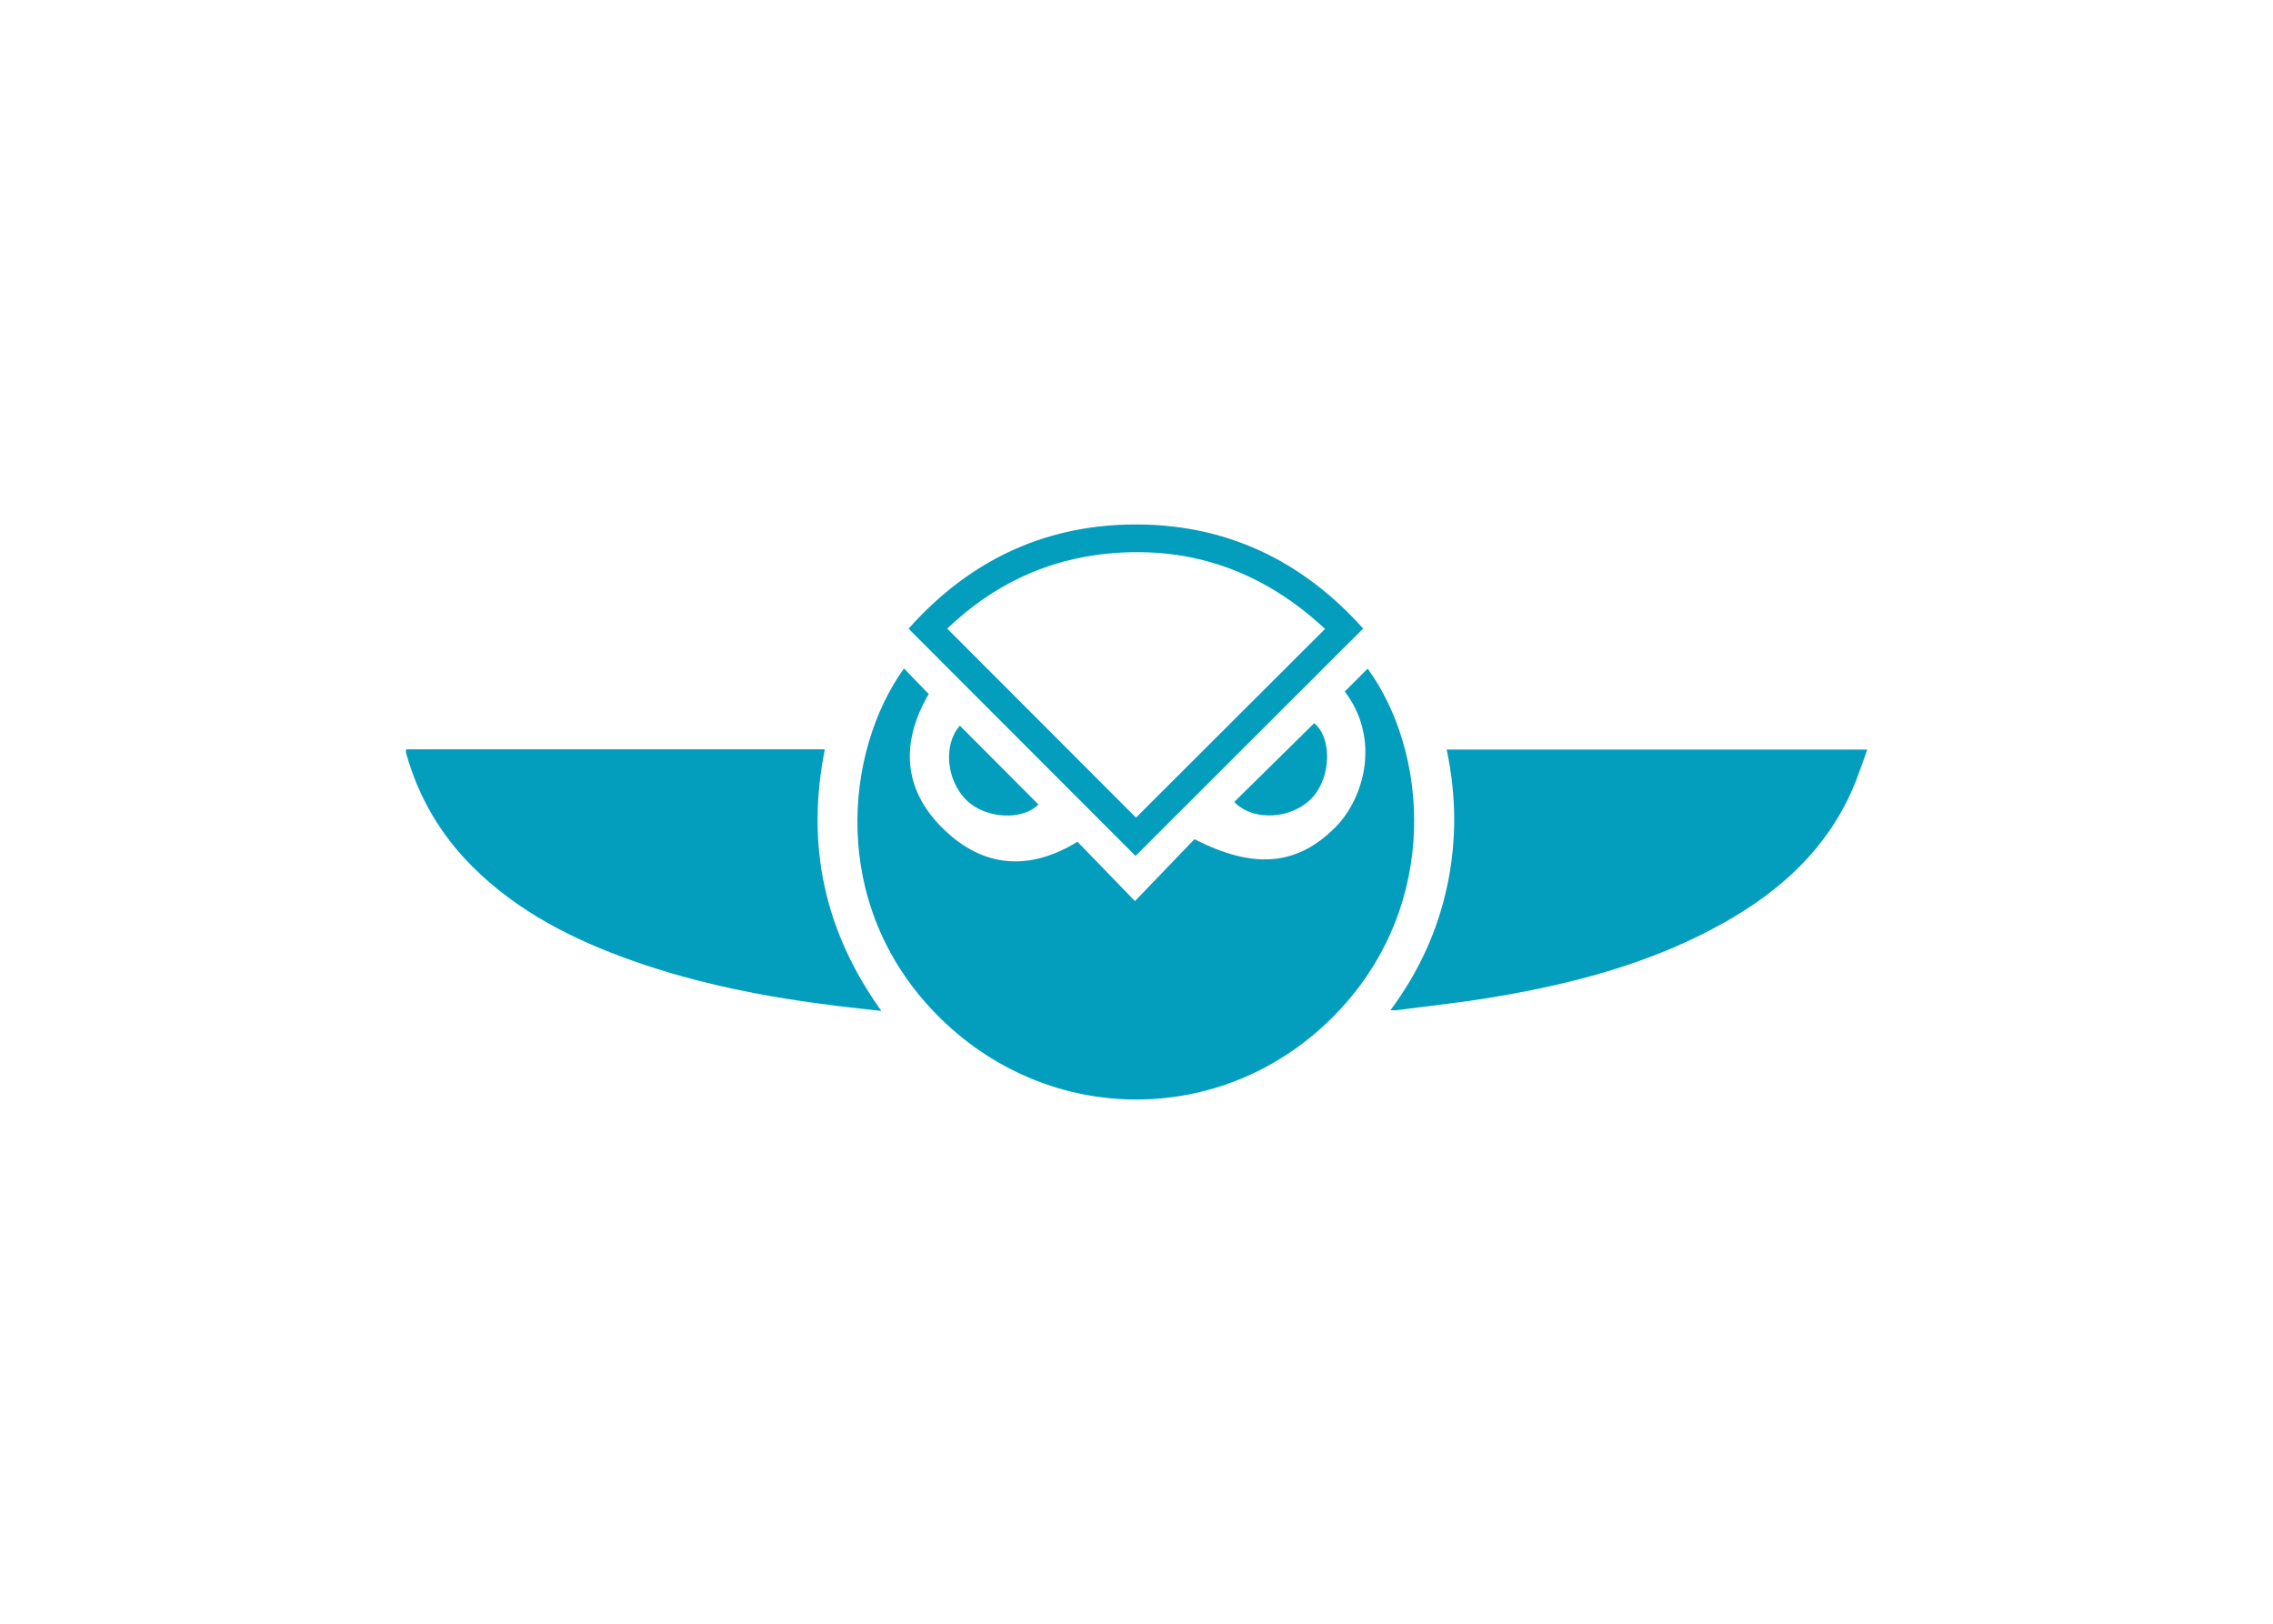 <svg clip-rule="evenodd" fill-rule="evenodd" stroke-linejoin="round" stroke-miterlimit="1.414" viewBox="0 0 560 400" xmlns="http://www.w3.org/2000/svg"><g fill="#039dbd" fill-rule="nonzero" transform="matrix(.731 0 0 .731 97.577 10.655)"><path d="m269.09 268.223c20.161 10.321 34.689 8.87 47.524-4.049 9.552-9.614 15.397-29.566 3.141-45.708 2.575-2.576 5.146-5.149 7.714-7.719 20.314 27.948 24.644 79.023-9.989 115.606-37.13 39.219-97.846 39.577-135.781.454-35.756-36.877-30.51-88.198-10.521-116.126 2.783 2.881 5.553 5.748 8.342 8.635-10.024 17.164-8.45 33.431 6.425 46.851 13.21 11.918 28.332 12.4 43.716 2.92 6.293 6.5 12.618 13.032 19.37 20.006 7.091-7.378 13.652-14.204 20.059-20.87z"/><path d="m144.514 237.95c-6.442 32.125-.233 61.27 19.058 88.157-5.344-.602-10.153-1.098-14.951-1.691-23.479-2.901-46.635-7.327-68.989-15.259-20.017-7.103-38.724-16.518-53.969-31.772-10.655-10.661-18.06-23.226-22.152-37.737-.09-.321-.164-.652-.194-.983-.017-.185.073-.379.147-.715z"/><path d="m495.864 238.023c-1.721 4.639-3.134 9.087-4.99 13.343-8.769 20.111-24.075 34.067-42.757 44.677-24.622 13.983-51.554 20.993-79.213 25.569-10.504 1.738-21.111 2.856-31.673 4.245-.495.065-1.005.008-2.082.008 9.528-12.865 15.881-26.7 19.12-41.906 3.243-15.225 3.108-30.469-.184-45.936z"/><path d="m249.232 273.871c-25.26-25.287-50.729-50.783-76.505-76.585 19.895-22.333 44.73-34.681 74.984-35.112 31.501-.449 57.428 11.875 78.239 35.064-25.802 25.773-51.282 51.225-76.718 76.633zm.146-12.913c21.176-21.133 42.31-42.224 63.723-63.593-20.622-19.214-44.714-27.993-72.674-25.436-21.225 1.941-39.386 10.707-54.675 25.334 21.382 21.405 42.453 42.499 63.626 63.695z"/><path d="m282.5 255.676c9.024-8.892 17.96-17.696 26.926-26.53 5.987 4.769 5.844 17.974-.568 25.002-6.743 7.392-20.047 8.214-26.358 1.528z"/><path d="m190.024 229.97c8.866 8.901 17.663 17.732 26.462 26.565-5.214 5.385-17.499 4.876-23.937-1.176-7.103-6.675-8.273-18.914-2.525-25.389z"/></g></svg>